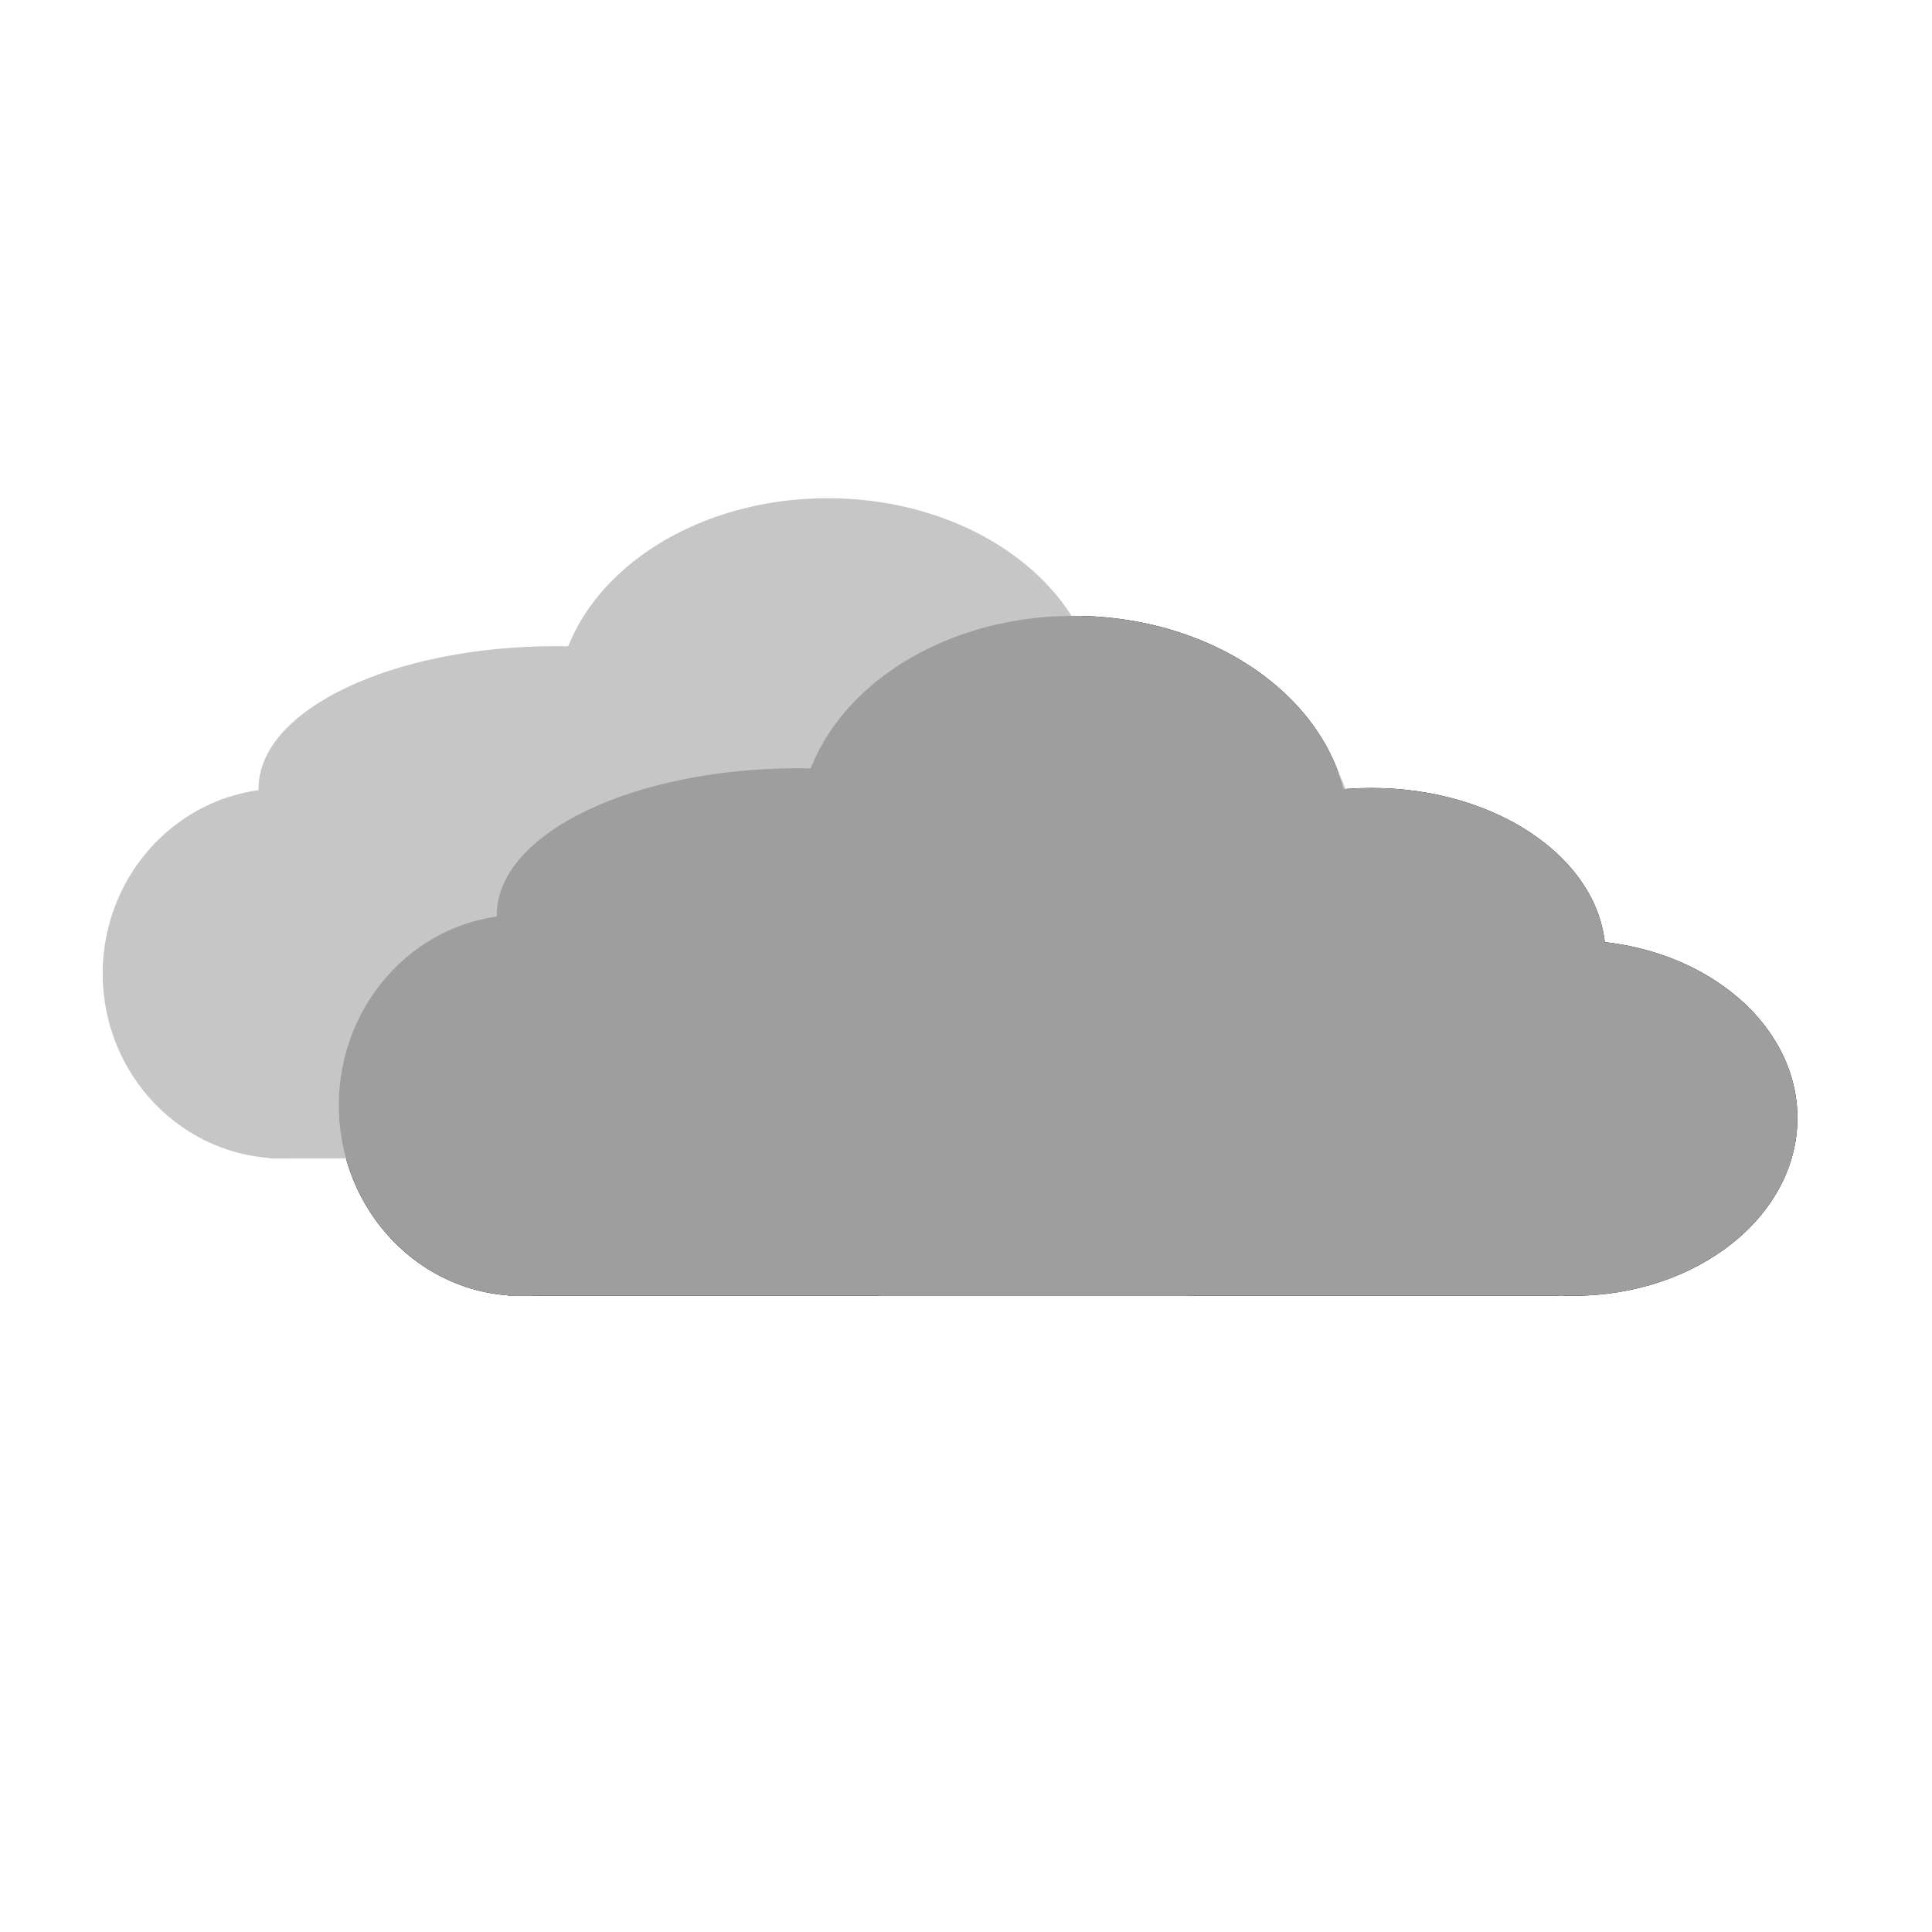 <?xml version="1.0" encoding="UTF-8" standalone="no"?>
<!DOCTYPE svg PUBLIC "-//W3C//DTD SVG 1.1//EN" "http://www.w3.org/Graphics/SVG/1.1/DTD/svg11.dtd">
<svg version="1.1" xmlns="http://www.w3.org/2000/svg" xmlns:xlink="http://www.w3.org/1999/xlink" preserveAspectRatio="xMidYMid meet" viewBox="0 120 640 160" width="640" height="640"><defs><path d="M232.8 246.17C232.8 280.99 205.79 309.25 172.52 309.25C139.25 309.25 112.24 280.99 112.24 246.17C112.24 211.35 139.25 183.08 172.52 183.08C205.79 183.08 232.8 211.35 232.8 246.17Z" id="aimQ1r43"></path><path d="M364.58 183.08C364.58 209.91 319.77 231.68 264.58 231.68C209.39 231.68 164.58 209.91 164.58 183.08C164.58 156.26 209.39 134.49 264.58 134.49C319.77 134.49 364.58 156.26 364.58 183.08Z" id="i5a4lJ4aK"></path><path d="M446.82 155.51C446.82 194.97 405.99 227.01 355.7 227.01C305.41 227.01 264.58 194.97 264.58 155.51C264.58 116.05 305.41 84.02 355.7 84.02C405.99 84.02 446.82 116.05 446.82 155.51Z" id="a1F7Yghk8R"></path><path d="M531.87 196.64C531.87 227.33 497.11 252.24 454.3 252.24C411.49 252.24 376.73 227.33 376.73 196.64C376.73 165.94 411.49 141.03 454.3 141.03C497.11 141.03 531.87 165.94 531.87 196.64Z" id="h1Gmq4gBGR"></path><path d="M595.42 250.37C595.42 282.87 562.13 309.25 521.12 309.25C480.11 309.25 446.82 282.87 446.82 250.37C446.82 217.88 480.11 191.5 521.12 191.5C562.13 191.5 595.42 217.88 595.42 250.37Z" id="c1TIyf31gq"></path><path d="M168.32 194.3L393.55 194.3L393.55 309.25L168.32 309.25L168.32 194.3Z" id="ewlwxQ6qp"></path><path d="M291.4 194.3L516.64 194.3L516.64 309.25L291.4 309.25L291.4 194.3Z" id="d5ihojCUF7"></path><path d="M152.95 202.49C152.95 236.29 126.3 263.74 93.48 263.74C60.66 263.74 34.02 236.29 34.02 202.49C34.02 168.68 60.66 141.23 93.48 141.23C126.3 141.23 152.95 168.68 152.95 202.49Z" id="e1NlEwIdAw"></path><path d="M282.94 141.23C282.94 167.28 238.74 188.42 184.29 188.42C129.85 188.42 85.65 167.28 85.65 141.23C85.65 115.19 129.85 94.05 184.29 94.05C238.74 94.05 282.94 115.19 282.94 141.23Z" id="c1Sbbg8mU6"></path><path d="M364.07 114.47C364.07 152.78 323.79 183.88 274.18 183.88C224.57 183.88 184.29 152.78 184.29 114.47C184.29 76.15 224.57 45.05 274.18 45.05C323.79 45.05 364.07 76.15 364.07 114.47Z" id="b2cwqsMSII"></path><path d="M447.96 154.39C447.96 184.19 413.68 208.38 371.44 208.38C329.21 208.38 294.92 184.19 294.92 154.39C294.92 124.59 329.21 100.4 371.44 100.4C413.68 100.4 447.96 124.59 447.96 154.39Z" id="fhervBhJq"></path><path d="M510.65 206.57C510.65 238.12 477.81 263.74 437.36 263.74C396.91 263.74 364.07 238.12 364.07 206.57C364.07 175.02 396.91 149.4 437.36 149.4C477.81 149.4 510.65 175.02 510.65 206.57Z" id="aRKHV6psV"></path><path d="M89.33 152.12L311.52 152.12L311.52 263.74L89.33 263.74L89.33 152.12Z" id="g2BehuMUZk"></path><path d="M210.75 152.12L432.94 152.12L432.94 263.74L210.75 263.74L210.75 152.12Z" id="l4dhxnB9vW"></path><path d="M232.8 246.17C232.8 280.99 205.79 309.25 172.52 309.25C139.25 309.25 112.24 280.99 112.24 246.17C112.24 211.35 139.25 183.08 172.52 183.08C205.79 183.08 232.8 211.35 232.8 246.17Z" id="c4ho1xDvoT"></path><path d="M364.58 183.08C364.58 209.91 319.77 231.68 264.58 231.68C209.39 231.68 164.58 209.91 164.58 183.08C164.58 156.26 209.39 134.49 264.58 134.49C319.77 134.49 364.58 156.26 364.58 183.08Z" id="a7Kl1z8Tyx"></path><path d="M446.82 155.51C446.82 194.97 405.99 227.01 355.7 227.01C305.41 227.01 264.58 194.97 264.58 155.51C264.58 116.05 305.41 84.02 355.7 84.02C405.99 84.02 446.82 116.05 446.82 155.51Z" id="bxjIsSx2u"></path><path d="M531.87 196.64C531.87 227.33 497.11 252.24 454.3 252.24C411.49 252.24 376.73 227.33 376.73 196.64C376.73 165.94 411.49 141.03 454.3 141.03C497.11 141.03 531.87 165.94 531.87 196.64Z" id="b1CWQbDqQv"></path><path d="M595.42 250.37C595.42 282.87 562.13 309.25 521.12 309.25C480.11 309.25 446.82 282.87 446.82 250.37C446.82 217.88 480.11 191.5 521.12 191.5C562.13 191.5 595.42 217.88 595.42 250.37Z" id="cwPYgoLZh"></path><path d="M168.32 194.3L393.55 194.3L393.55 309.25L168.32 309.25L168.32 194.3Z" id="bW8fuFHN0"></path><path d="M291.4 194.3L516.64 194.3L516.64 309.25L291.4 309.25L291.4 194.3Z" id="b11uoqYYQE"></path></defs><g><g><g><g><use xlink:href="#aimQ1r43" opacity="1" fill="#000000" fill-opacity="1"></use></g><g><use xlink:href="#i5a4lJ4aK" opacity="1" fill="#000000" fill-opacity="1"></use></g><g><use xlink:href="#a1F7Yghk8R" opacity="1" fill="#000000" fill-opacity="1"></use></g><g><use xlink:href="#h1Gmq4gBGR" opacity="1" fill="#000000" fill-opacity="1"></use></g><g><use xlink:href="#c1TIyf31gq" opacity="1" fill="#000000" fill-opacity="1"></use></g><g><use xlink:href="#ewlwxQ6qp" opacity="1" fill="#000000" fill-opacity="1"></use></g><g><use xlink:href="#d5ihojCUF7" opacity="1" fill="#000000" fill-opacity="1"></use></g></g><g><g><use xlink:href="#e1NlEwIdAw" opacity="1" fill="#c6c6c6" fill-opacity="1"></use></g><g><use xlink:href="#c1Sbbg8mU6" opacity="1" fill="#c6c6c6" fill-opacity="1"></use></g><g><use xlink:href="#b2cwqsMSII" opacity="1" fill="#c6c6c6" fill-opacity="1"></use></g><g><use xlink:href="#fhervBhJq" opacity="1" fill="#c6c6c6" fill-opacity="1"></use></g><g><use xlink:href="#aRKHV6psV" opacity="1" fill="#c6c6c6" fill-opacity="1"></use></g><g><use xlink:href="#g2BehuMUZk" opacity="1" fill="#c6c6c6" fill-opacity="1"></use></g><g><use xlink:href="#l4dhxnB9vW" opacity="1" fill="#c6c6c6" fill-opacity="1"></use></g></g><g><g><use xlink:href="#c4ho1xDvoT" opacity="1" fill="#9e9e9e" fill-opacity="1"></use></g><g><use xlink:href="#a7Kl1z8Tyx" opacity="1" fill="#9e9e9e" fill-opacity="1"></use></g><g><use xlink:href="#bxjIsSx2u" opacity="1" fill="#9e9e9e" fill-opacity="1"></use></g><g><use xlink:href="#b1CWQbDqQv" opacity="1" fill="#9e9e9e" fill-opacity="1"></use></g><g><use xlink:href="#cwPYgoLZh" opacity="1" fill="#9e9e9e" fill-opacity="1"></use></g><g><use xlink:href="#bW8fuFHN0" opacity="1" fill="#9e9e9e" fill-opacity="1"></use></g><g><use xlink:href="#b11uoqYYQE" opacity="1" fill="#9e9e9e" fill-opacity="1"></use></g></g></g></g></svg>
